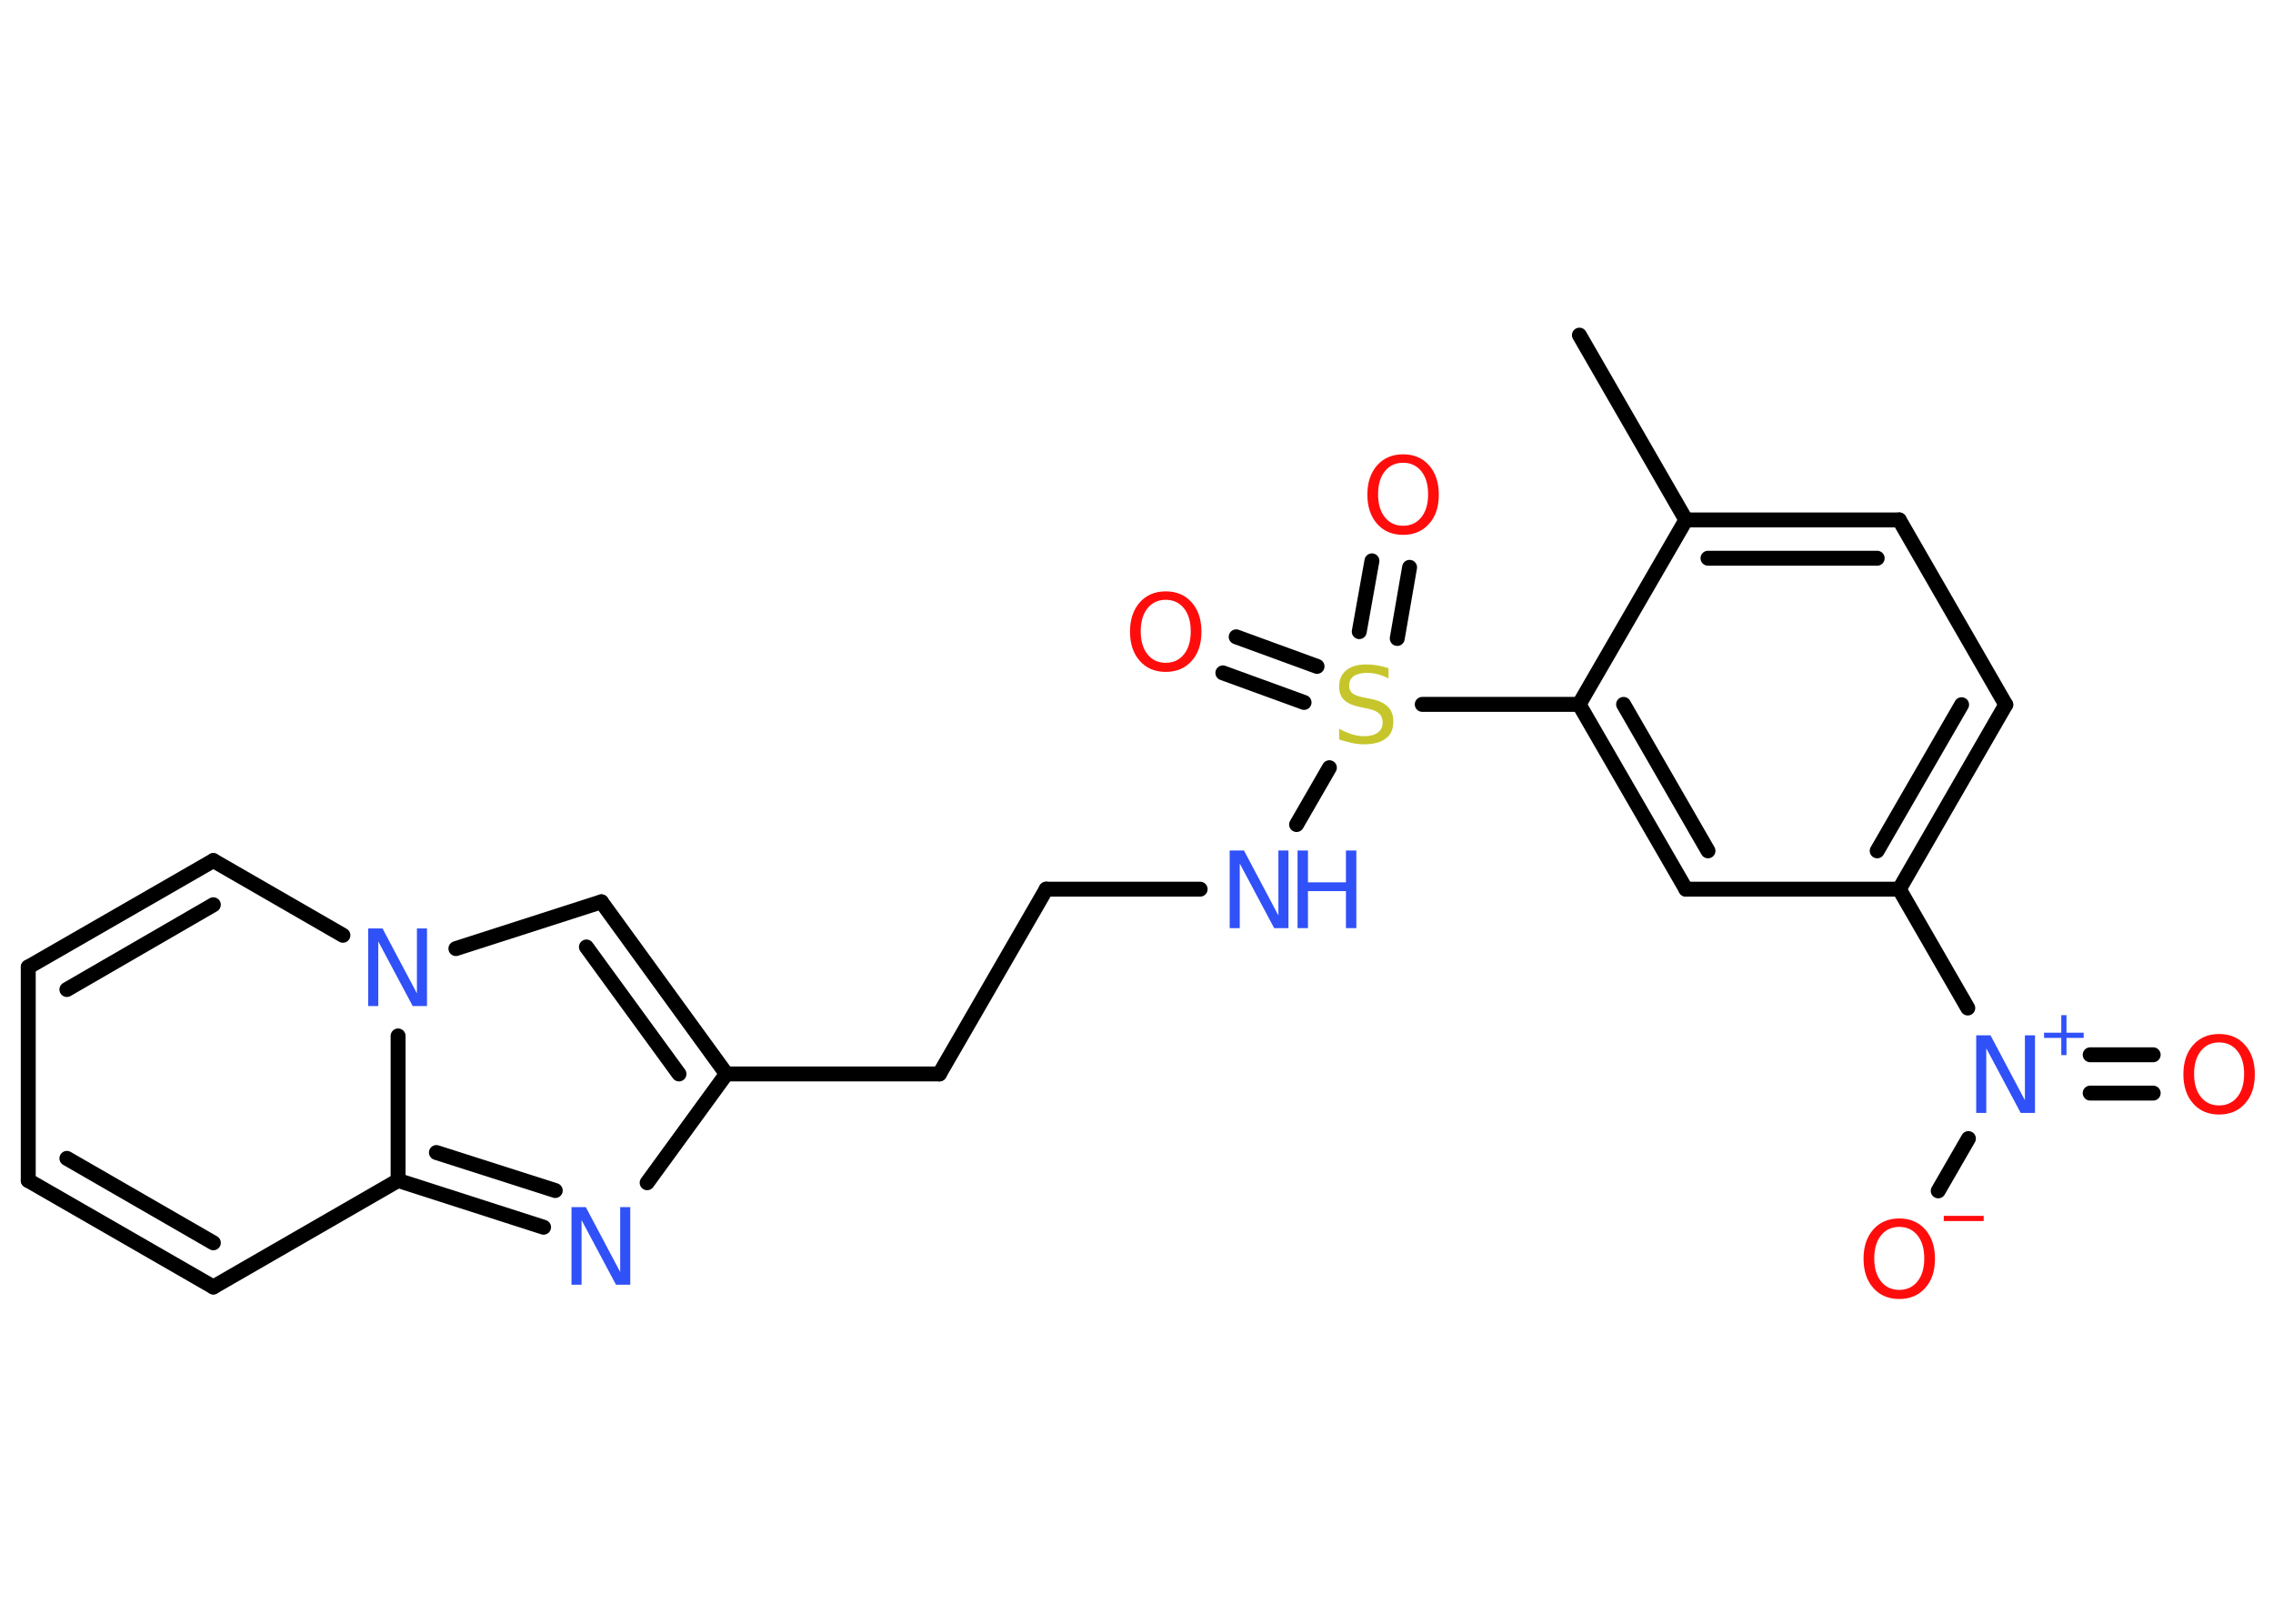<?xml version='1.0' encoding='UTF-8'?>
<!DOCTYPE svg PUBLIC "-//W3C//DTD SVG 1.1//EN" "http://www.w3.org/Graphics/SVG/1.1/DTD/svg11.dtd">
<svg version='1.2' xmlns='http://www.w3.org/2000/svg' xmlns:xlink='http://www.w3.org/1999/xlink' width='70.0mm' height='50.0mm' viewBox='0 0 70.0 50.0'>
  <desc>Generated by the Chemistry Development Kit (http://github.com/cdk)</desc>
  <g stroke-linecap='round' stroke-linejoin='round' stroke='#000000' stroke-width='.46' fill='#3050F8'>
    <rect x='.0' y='.0' width='70.0' height='50.0' fill='#FFFFFF' stroke='none'/>
    <g id='mol1' class='mol'>
      <line id='mol1bnd1' class='bond' x1='48.64' y1='10.32' x2='51.92' y2='16.01'/>
      <g id='mol1bnd2' class='bond'>
        <line x1='58.49' y1='16.01' x2='51.92' y2='16.01'/>
        <line x1='57.81' y1='17.19' x2='52.6' y2='17.19'/>
      </g>
      <line id='mol1bnd3' class='bond' x1='58.49' y1='16.01' x2='61.77' y2='21.7'/>
      <g id='mol1bnd4' class='bond'>
        <line x1='58.49' y1='27.38' x2='61.77' y2='21.7'/>
        <line x1='57.81' y1='26.2' x2='60.41' y2='21.7'/>
      </g>
      <line id='mol1bnd5' class='bond' x1='58.49' y1='27.38' x2='60.6' y2='31.04'/>
      <g id='mol1bnd6' class='bond'>
        <line x1='64.37' y1='32.48' x2='66.31' y2='32.48'/>
        <line x1='64.37' y1='33.66' x2='66.31' y2='33.66'/>
      </g>
      <line id='mol1bnd7' class='bond' x1='60.62' y1='35.06' x2='59.69' y2='36.67'/>
      <line id='mol1bnd8' class='bond' x1='58.49' y1='27.38' x2='51.92' y2='27.38'/>
      <g id='mol1bnd9' class='bond'>
        <line x1='48.63' y1='21.69' x2='51.92' y2='27.38'/>
        <line x1='50.0' y1='21.69' x2='52.6' y2='26.2'/>
      </g>
      <line id='mol1bnd10' class='bond' x1='51.92' y1='16.01' x2='48.63' y2='21.69'/>
      <line id='mol1bnd11' class='bond' x1='48.63' y1='21.69' x2='43.8' y2='21.69'/>
      <g id='mol1bnd12' class='bond'>
        <line x1='41.86' y1='19.45' x2='42.25' y2='17.27'/>
        <line x1='43.03' y1='19.66' x2='43.41' y2='17.47'/>
      </g>
      <g id='mol1bnd13' class='bond'>
        <line x1='40.16' y1='21.63' x2='37.66' y2='20.72'/>
        <line x1='40.56' y1='20.52' x2='38.07' y2='19.61'/>
      </g>
      <line id='mol1bnd14' class='bond' x1='40.94' y1='23.64' x2='39.93' y2='25.39'/>
      <line id='mol1bnd15' class='bond' x1='36.96' y1='27.38' x2='32.22' y2='27.38'/>
      <line id='mol1bnd16' class='bond' x1='32.22' y1='27.38' x2='28.93' y2='33.07'/>
      <line id='mol1bnd17' class='bond' x1='28.93' y1='33.07' x2='22.37' y2='33.07'/>
      <g id='mol1bnd18' class='bond'>
        <line x1='22.37' y1='33.07' x2='18.52' y2='27.77'/>
        <line x1='20.91' y1='33.07' x2='18.06' y2='29.16'/>
      </g>
      <line id='mol1bnd19' class='bond' x1='18.52' y1='27.77' x2='14.04' y2='29.21'/>
      <line id='mol1bnd20' class='bond' x1='10.56' y1='28.8' x2='6.57' y2='26.5'/>
      <g id='mol1bnd21' class='bond'>
        <line x1='6.57' y1='26.5' x2='.87' y2='29.78'/>
        <line x1='6.57' y1='27.86' x2='2.06' y2='30.47'/>
      </g>
      <line id='mol1bnd22' class='bond' x1='.87' y1='29.78' x2='.87' y2='36.35'/>
      <g id='mol1bnd23' class='bond'>
        <line x1='.87' y1='36.35' x2='6.57' y2='39.63'/>
        <line x1='2.06' y1='35.67' x2='6.57' y2='38.27'/>
      </g>
      <line id='mol1bnd24' class='bond' x1='6.57' y1='39.63' x2='12.26' y2='36.35'/>
      <line id='mol1bnd25' class='bond' x1='12.26' y1='31.9' x2='12.26' y2='36.35'/>
      <g id='mol1bnd26' class='bond'>
        <line x1='12.26' y1='36.35' x2='16.74' y2='37.79'/>
        <line x1='13.44' y1='35.49' x2='17.1' y2='36.66'/>
      </g>
      <line id='mol1bnd27' class='bond' x1='22.37' y1='33.07' x2='19.93' y2='36.42'/>
      <g id='mol1atm6' class='atom'>
        <path d='M60.87 31.88h.43l1.06 2.0v-2.0h.31v2.39h-.44l-1.06 -1.99v1.99h-.31v-2.39z' stroke='none'/>
        <path d='M63.64 31.26v.54h.53v.16h-.53v.53h-.16v-.53h-.53v-.16h.53v-.54h.16z' stroke='none'/>
      </g>
      <path id='mol1atm7' class='atom' d='M68.34 32.1q-.35 .0 -.56 .26q-.21 .26 -.21 .71q.0 .45 .21 .71q.21 .26 .56 .26q.35 .0 .56 -.26q.21 -.26 .21 -.71q.0 -.45 -.21 -.71q-.21 -.26 -.56 -.26zM68.34 31.84q.5 .0 .8 .34q.3 .34 .3 .9q.0 .57 -.3 .9q-.3 .34 -.8 .34q-.5 .0 -.8 -.34q-.3 -.34 -.3 -.9q.0 -.56 .3 -.9q.3 -.34 .8 -.34z' stroke='none' fill='#FF0D0D'/>
      <g id='mol1atm8' class='atom'>
        <path d='M58.49 37.78q-.35 .0 -.56 .26q-.21 .26 -.21 .71q.0 .45 .21 .71q.21 .26 .56 .26q.35 .0 .56 -.26q.21 -.26 .21 -.71q.0 -.45 -.21 -.71q-.21 -.26 -.56 -.26zM58.49 37.52q.5 .0 .8 .34q.3 .34 .3 .9q.0 .57 -.3 .9q-.3 .34 -.8 .34q-.5 .0 -.8 -.34q-.3 -.34 -.3 -.9q.0 -.56 .3 -.9q.3 -.34 .8 -.34z' stroke='none' fill='#FF0D0D'/>
        <path d='M59.86 37.44h1.23v.16h-1.23v-.16z' stroke='none' fill='#FF0D0D'/>
      </g>
      <path id='mol1atm11' class='atom' d='M42.76 20.58v.31q-.18 -.09 -.34 -.13q-.16 -.04 -.32 -.04q-.26 .0 -.41 .1q-.14 .1 -.14 .29q.0 .16 .1 .24q.1 .08 .36 .13l.2 .04q.36 .07 .53 .24q.17 .17 .17 .46q.0 .35 -.23 .52q-.23 .18 -.68 .18q-.17 .0 -.36 -.04q-.19 -.04 -.4 -.11v-.33q.2 .11 .39 .17q.19 .06 .37 .06q.28 .0 .43 -.11q.15 -.11 .15 -.31q.0 -.18 -.11 -.28q-.11 -.1 -.35 -.15l-.2 -.04q-.36 -.07 -.52 -.22q-.16 -.15 -.16 -.42q.0 -.32 .22 -.5q.22 -.18 .62 -.18q.17 .0 .34 .03q.17 .03 .36 .09z' stroke='none' fill='#C6C62C'/>
      <path id='mol1atm12' class='atom' d='M43.21 14.25q-.35 .0 -.56 .26q-.21 .26 -.21 .71q.0 .45 .21 .71q.21 .26 .56 .26q.35 .0 .56 -.26q.21 -.26 .21 -.71q.0 -.45 -.21 -.71q-.21 -.26 -.56 -.26zM43.21 13.99q.5 .0 .8 .34q.3 .34 .3 .9q.0 .57 -.3 .9q-.3 .34 -.8 .34q-.5 .0 -.8 -.34q-.3 -.34 -.3 -.9q.0 -.56 .3 -.9q.3 -.34 .8 -.34z' stroke='none' fill='#FF0D0D'/>
      <path id='mol1atm13' class='atom' d='M35.9 18.47q-.35 .0 -.56 .26q-.21 .26 -.21 .71q.0 .45 .21 .71q.21 .26 .56 .26q.35 .0 .56 -.26q.21 -.26 .21 -.71q.0 -.45 -.21 -.71q-.21 -.26 -.56 -.26zM35.9 18.21q.5 .0 .8 .34q.3 .34 .3 .9q.0 .57 -.3 .9q-.3 .34 -.8 .34q-.5 .0 -.8 -.34q-.3 -.34 -.3 -.9q.0 -.56 .3 -.9q.3 -.34 .8 -.34z' stroke='none' fill='#FF0D0D'/>
      <g id='mol1atm14' class='atom'>
        <path d='M37.88 26.19h.43l1.06 2.0v-2.0h.31v2.39h-.44l-1.06 -1.99v1.99h-.31v-2.39z' stroke='none'/>
        <path d='M39.96 26.19h.32v.98h1.17v-.98h.32v2.39h-.32v-1.14h-1.17v1.14h-.32v-2.39z' stroke='none'/>
      </g>
      <path id='mol1atm19' class='atom' d='M11.35 28.59h.43l1.06 2.0v-2.0h.31v2.39h-.44l-1.06 -1.99v1.99h-.31v-2.39z' stroke='none'/>
      <path id='mol1atm25' class='atom' d='M17.61 37.17h.43l1.06 2.0v-2.0h.31v2.39h-.44l-1.06 -1.99v1.99h-.31v-2.39z' stroke='none'/>
    </g>
  </g>
</svg>
